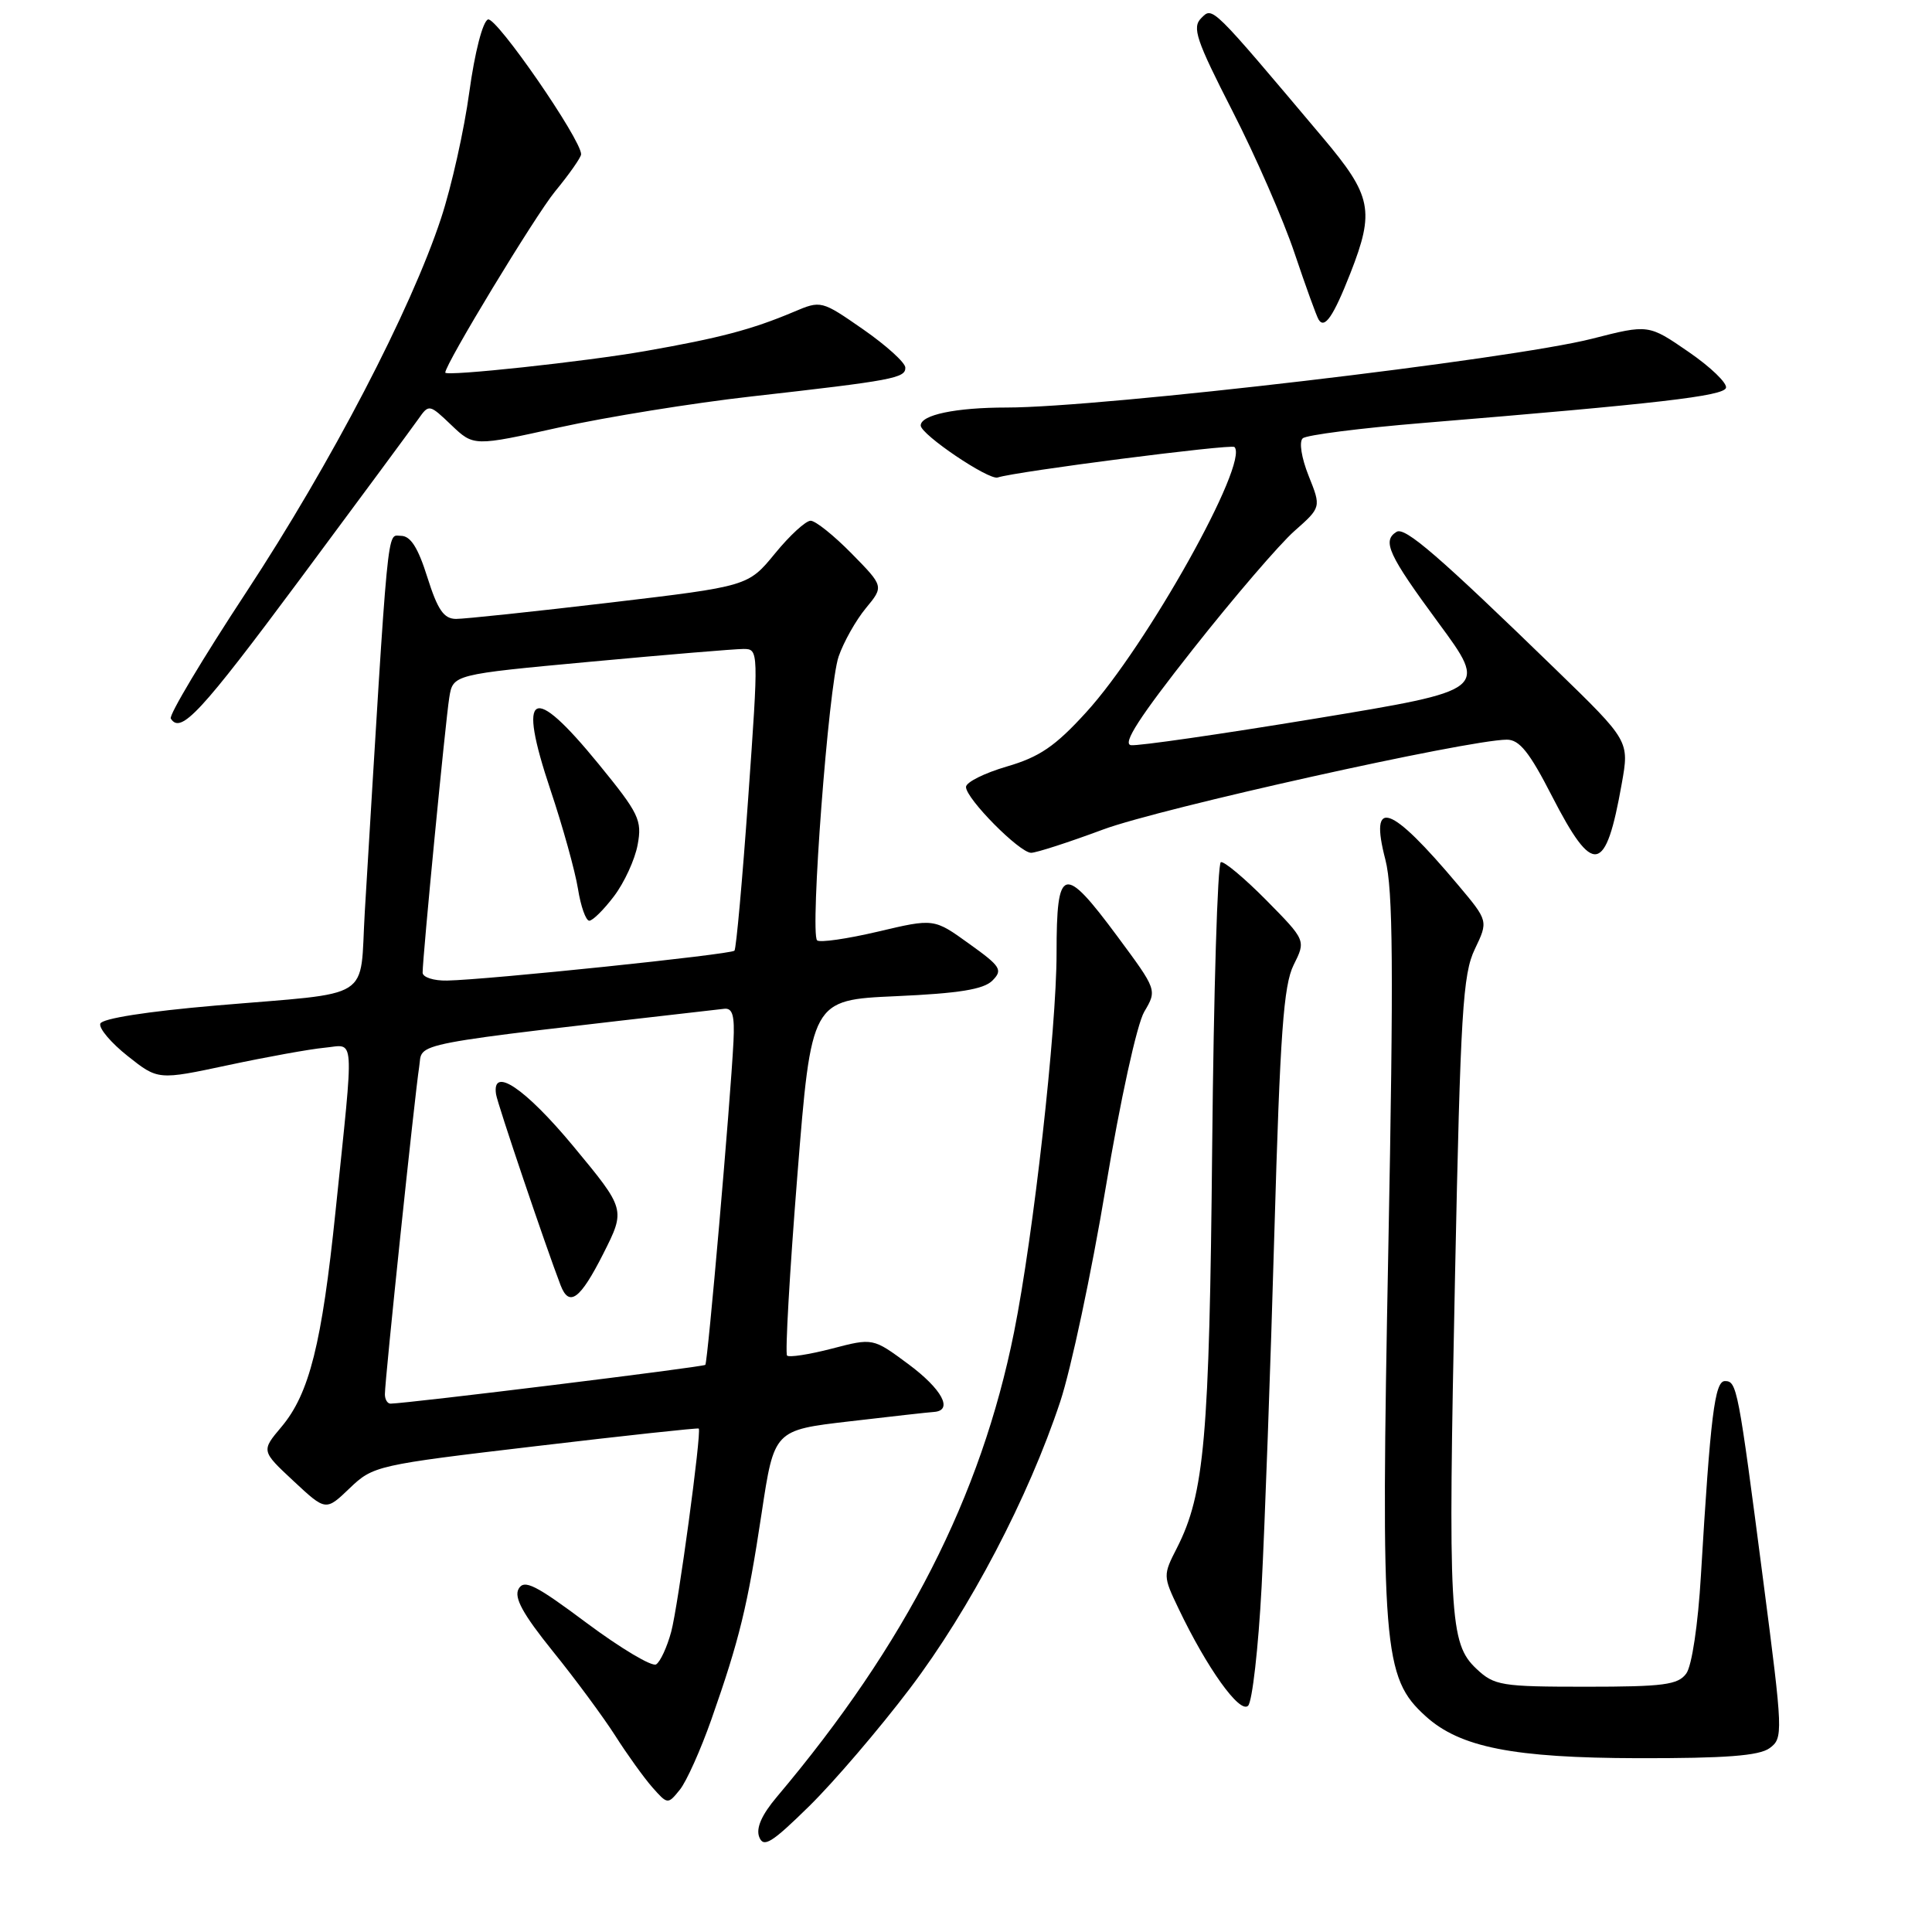<?xml version="1.0" encoding="UTF-8" standalone="no"?>
<!DOCTYPE svg PUBLIC "-//W3C//DTD SVG 1.1//EN" "http://www.w3.org/Graphics/SVG/1.1/DTD/svg11.dtd" >
<svg xmlns="http://www.w3.org/2000/svg" xmlns:xlink="http://www.w3.org/1999/xlink" version="1.1" viewBox="0 0 256 256">
 <g >
 <path fill="currentColor"
d=" M 120.59 223.70 C 128.51 213.24 136.28 198.42 140.49 185.71 C 141.91 181.43 144.62 168.70 146.50 157.43 C 148.46 145.69 150.65 135.71 151.62 134.06 C 153.32 131.18 153.32 131.18 148.07 124.09 C 140.91 114.43 140.00 114.68 140.00 126.31 C 140.00 136.42 136.94 163.69 134.37 176.50 C 129.99 198.32 120.05 217.81 102.95 238.08 C 100.93 240.47 100.15 242.23 100.60 243.41 C 101.17 244.88 102.25 244.21 107.22 239.33 C 110.49 236.12 116.51 229.09 120.59 223.70 Z  M 94.26 227.84 C 97.99 217.23 99.06 212.82 100.92 200.50 C 102.58 189.50 102.58 189.50 112.54 188.34 C 118.02 187.70 123.06 187.13 123.75 187.09 C 126.36 186.91 124.83 184.06 120.33 180.73 C 115.67 177.28 115.67 177.28 110.23 178.70 C 107.23 179.48 104.56 179.89 104.29 179.62 C 104.02 179.35 104.63 168.63 105.65 155.81 C 107.51 132.50 107.51 132.50 118.72 132.00 C 127.04 131.63 130.33 131.10 131.49 129.94 C 132.91 128.52 132.62 128.06 128.40 125.04 C 123.75 121.69 123.75 121.69 116.31 123.45 C 112.22 124.41 108.60 124.93 108.27 124.60 C 107.31 123.64 109.79 90.85 111.12 87.00 C 111.78 85.08 113.40 82.20 114.72 80.60 C 117.12 77.70 117.12 77.70 112.85 73.35 C 110.50 70.96 108.06 69.00 107.41 69.00 C 106.77 69.00 104.64 70.95 102.69 73.34 C 99.13 77.68 99.13 77.68 80.82 79.85 C 70.74 81.04 61.57 82.01 60.43 82.01 C 58.81 82.00 58.00 80.83 56.63 76.50 C 55.39 72.55 54.40 71.00 53.12 71.00 C 51.24 71.00 51.53 67.95 48.34 120.77 C 47.62 132.82 49.83 131.42 28.58 133.24 C 19.50 134.02 13.51 134.96 13.29 135.64 C 13.08 136.26 14.72 138.19 16.93 139.94 C 20.94 143.12 20.94 143.12 30.22 141.14 C 35.32 140.05 41.08 139.01 43.00 138.83 C 47.09 138.45 46.95 136.41 44.46 160.50 C 42.65 178.05 40.99 184.67 37.30 189.06 C 34.61 192.25 34.61 192.25 38.89 196.24 C 43.17 200.23 43.17 200.23 46.33 197.20 C 49.44 194.22 49.92 194.11 70.96 191.63 C 82.76 190.23 92.50 189.18 92.59 189.29 C 92.98 189.77 89.86 212.80 88.94 216.21 C 88.39 218.25 87.49 220.20 86.94 220.54 C 86.39 220.88 82.26 218.42 77.76 215.07 C 70.96 209.99 69.45 209.23 68.72 210.53 C 68.08 211.68 69.27 213.86 73.25 218.80 C 76.23 222.48 79.95 227.53 81.53 230.00 C 83.10 232.47 85.31 235.54 86.43 236.82 C 88.46 239.11 88.49 239.12 90.08 237.15 C 90.96 236.07 92.84 231.87 94.26 227.84 Z  M 234.48 231.64 C 236.29 230.31 236.27 229.69 233.63 209.39 C 230.31 183.81 230.15 183.00 228.56 183.00 C 227.21 183.00 226.64 187.59 225.38 208.75 C 225.00 215.27 224.18 220.74 223.44 221.75 C 222.35 223.25 220.43 223.50 210.16 223.50 C 198.91 223.50 198.00 223.35 195.64 221.13 C 192.05 217.76 191.86 214.26 192.80 169.00 C 193.52 134.12 193.83 129.06 195.42 125.77 C 197.21 122.03 197.21 122.03 193.21 117.27 C 184.19 106.54 181.40 105.57 183.57 113.91 C 184.59 117.86 184.67 128.38 183.96 165.46 C 182.94 218.53 183.24 222.28 188.91 227.41 C 193.46 231.54 200.54 232.93 217.06 232.97 C 228.66 232.99 233.09 232.65 234.48 231.64 Z  M 167.17 210.25 C 167.59 202.14 168.36 181.02 168.86 163.32 C 169.62 136.90 170.08 130.56 171.41 127.87 C 173.04 124.61 173.04 124.61 167.80 119.29 C 164.91 116.37 162.20 114.10 161.77 114.24 C 161.33 114.39 160.82 131.38 160.62 152.00 C 160.25 190.61 159.60 197.93 155.95 205.11 C 154.10 208.72 154.10 208.84 156.16 213.14 C 159.92 221.02 164.28 227.12 165.38 226.02 C 165.93 225.47 166.74 218.37 167.17 210.25 Z  M 146.18 109.91 C 153.71 107.11 194.42 98.05 199.65 98.01 C 201.33 98.00 202.66 99.66 205.65 105.50 C 211.13 116.16 212.76 115.87 214.89 103.84 C 215.90 98.18 215.90 98.18 206.20 88.76 C 190.63 73.64 186.17 69.78 185.05 70.47 C 183.11 71.67 183.97 73.52 190.58 82.50 C 197.17 91.44 197.17 91.44 174.33 95.21 C 161.78 97.28 150.76 98.87 149.86 98.74 C 148.68 98.57 150.98 95.01 158.09 86.00 C 163.52 79.12 169.56 72.09 171.52 70.36 C 175.07 67.22 175.07 67.22 173.40 63.05 C 172.45 60.67 172.11 58.53 172.62 58.08 C 173.10 57.64 180.25 56.73 188.50 56.05 C 219.83 53.47 228.34 52.48 228.70 51.40 C 228.90 50.79 226.68 48.64 223.75 46.63 C 218.44 42.97 218.44 42.97 210.97 44.88 C 200.18 47.63 145.99 54.00 133.37 54.00 C 126.66 54.00 122.00 54.97 122.00 56.38 C 122.00 57.57 131.02 63.66 132.20 63.27 C 134.55 62.48 163.14 58.81 163.57 59.23 C 165.57 61.24 151.94 85.62 143.90 94.41 C 139.81 98.90 137.73 100.31 133.40 101.57 C 130.43 102.44 128.00 103.65 128.00 104.28 C 128.00 105.83 135.10 113.00 136.63 113.00 C 137.31 113.00 141.61 111.61 146.18 109.91 Z  M 39.78 76.71 C 47.63 66.14 54.68 56.60 55.45 55.50 C 56.83 53.53 56.90 53.55 59.81 56.33 C 62.77 59.15 62.77 59.15 74.13 56.63 C 80.39 55.25 91.80 53.41 99.50 52.54 C 118.37 50.41 120.01 50.10 119.96 48.70 C 119.94 48.04 117.42 45.76 114.37 43.64 C 108.84 39.80 108.79 39.79 105.16 41.33 C 99.61 43.67 95.36 44.79 85.50 46.52 C 77.59 47.91 59.00 49.91 59.00 49.37 C 59.00 48.24 70.90 28.61 73.53 25.39 C 75.44 23.07 77.00 20.84 77.00 20.44 C 77.00 18.46 65.74 2.16 64.66 2.58 C 63.96 2.85 62.91 6.93 62.19 12.17 C 61.51 17.19 59.83 24.72 58.45 28.90 C 54.44 41.08 43.89 61.34 32.61 78.50 C 26.85 87.26 22.36 94.78 22.63 95.21 C 23.94 97.32 26.56 94.50 39.78 76.71 Z  M 178.93 36.21 C 182.18 27.92 181.78 25.95 175.30 18.26 C 160.39 0.57 160.70 0.87 159.17 2.40 C 157.93 3.64 158.49 5.29 163.31 14.72 C 166.38 20.71 170.08 29.19 171.54 33.56 C 173.01 37.93 174.44 41.88 174.72 42.34 C 175.51 43.65 176.68 41.94 178.93 36.21 Z  M 51.00 184.75 C 50.99 182.90 54.97 145.01 55.54 141.39 C 56.08 138.02 52.98 138.61 95.96 133.67 C 97.07 133.54 97.36 134.56 97.19 138.00 C 96.78 146.13 93.78 180.49 93.46 180.85 C 93.19 181.14 54.20 185.94 51.75 185.99 C 51.34 185.99 51.00 185.44 51.00 184.75 Z  M 79.94 166.12 C 82.90 160.25 82.90 160.25 75.96 151.87 C 69.57 144.18 65.15 141.21 65.73 145.00 C 65.92 146.27 72.28 165.08 74.28 170.30 C 75.42 173.26 76.88 172.17 79.94 166.12 Z  M 56.00 128.88 C 56.00 126.82 59.03 95.55 59.53 92.44 C 60.02 89.37 60.02 89.37 78.26 87.68 C 88.29 86.75 97.41 85.99 98.52 85.99 C 100.53 86.00 100.53 86.14 99.14 105.75 C 98.37 116.61 97.55 125.71 97.32 125.97 C 96.86 126.47 64.69 129.82 59.25 129.93 C 57.46 129.97 56.00 129.49 56.00 128.88 Z  M 81.36 118.75 C 82.72 116.96 84.13 113.90 84.49 111.94 C 85.10 108.67 84.67 107.79 79.33 101.25 C 70.46 90.39 68.51 91.44 72.94 104.67 C 74.57 109.53 76.20 115.41 76.58 117.75 C 76.95 120.09 77.63 122.00 78.08 122.00 C 78.53 122.00 80.01 120.54 81.36 118.75 Z "/>
</g>
</svg>